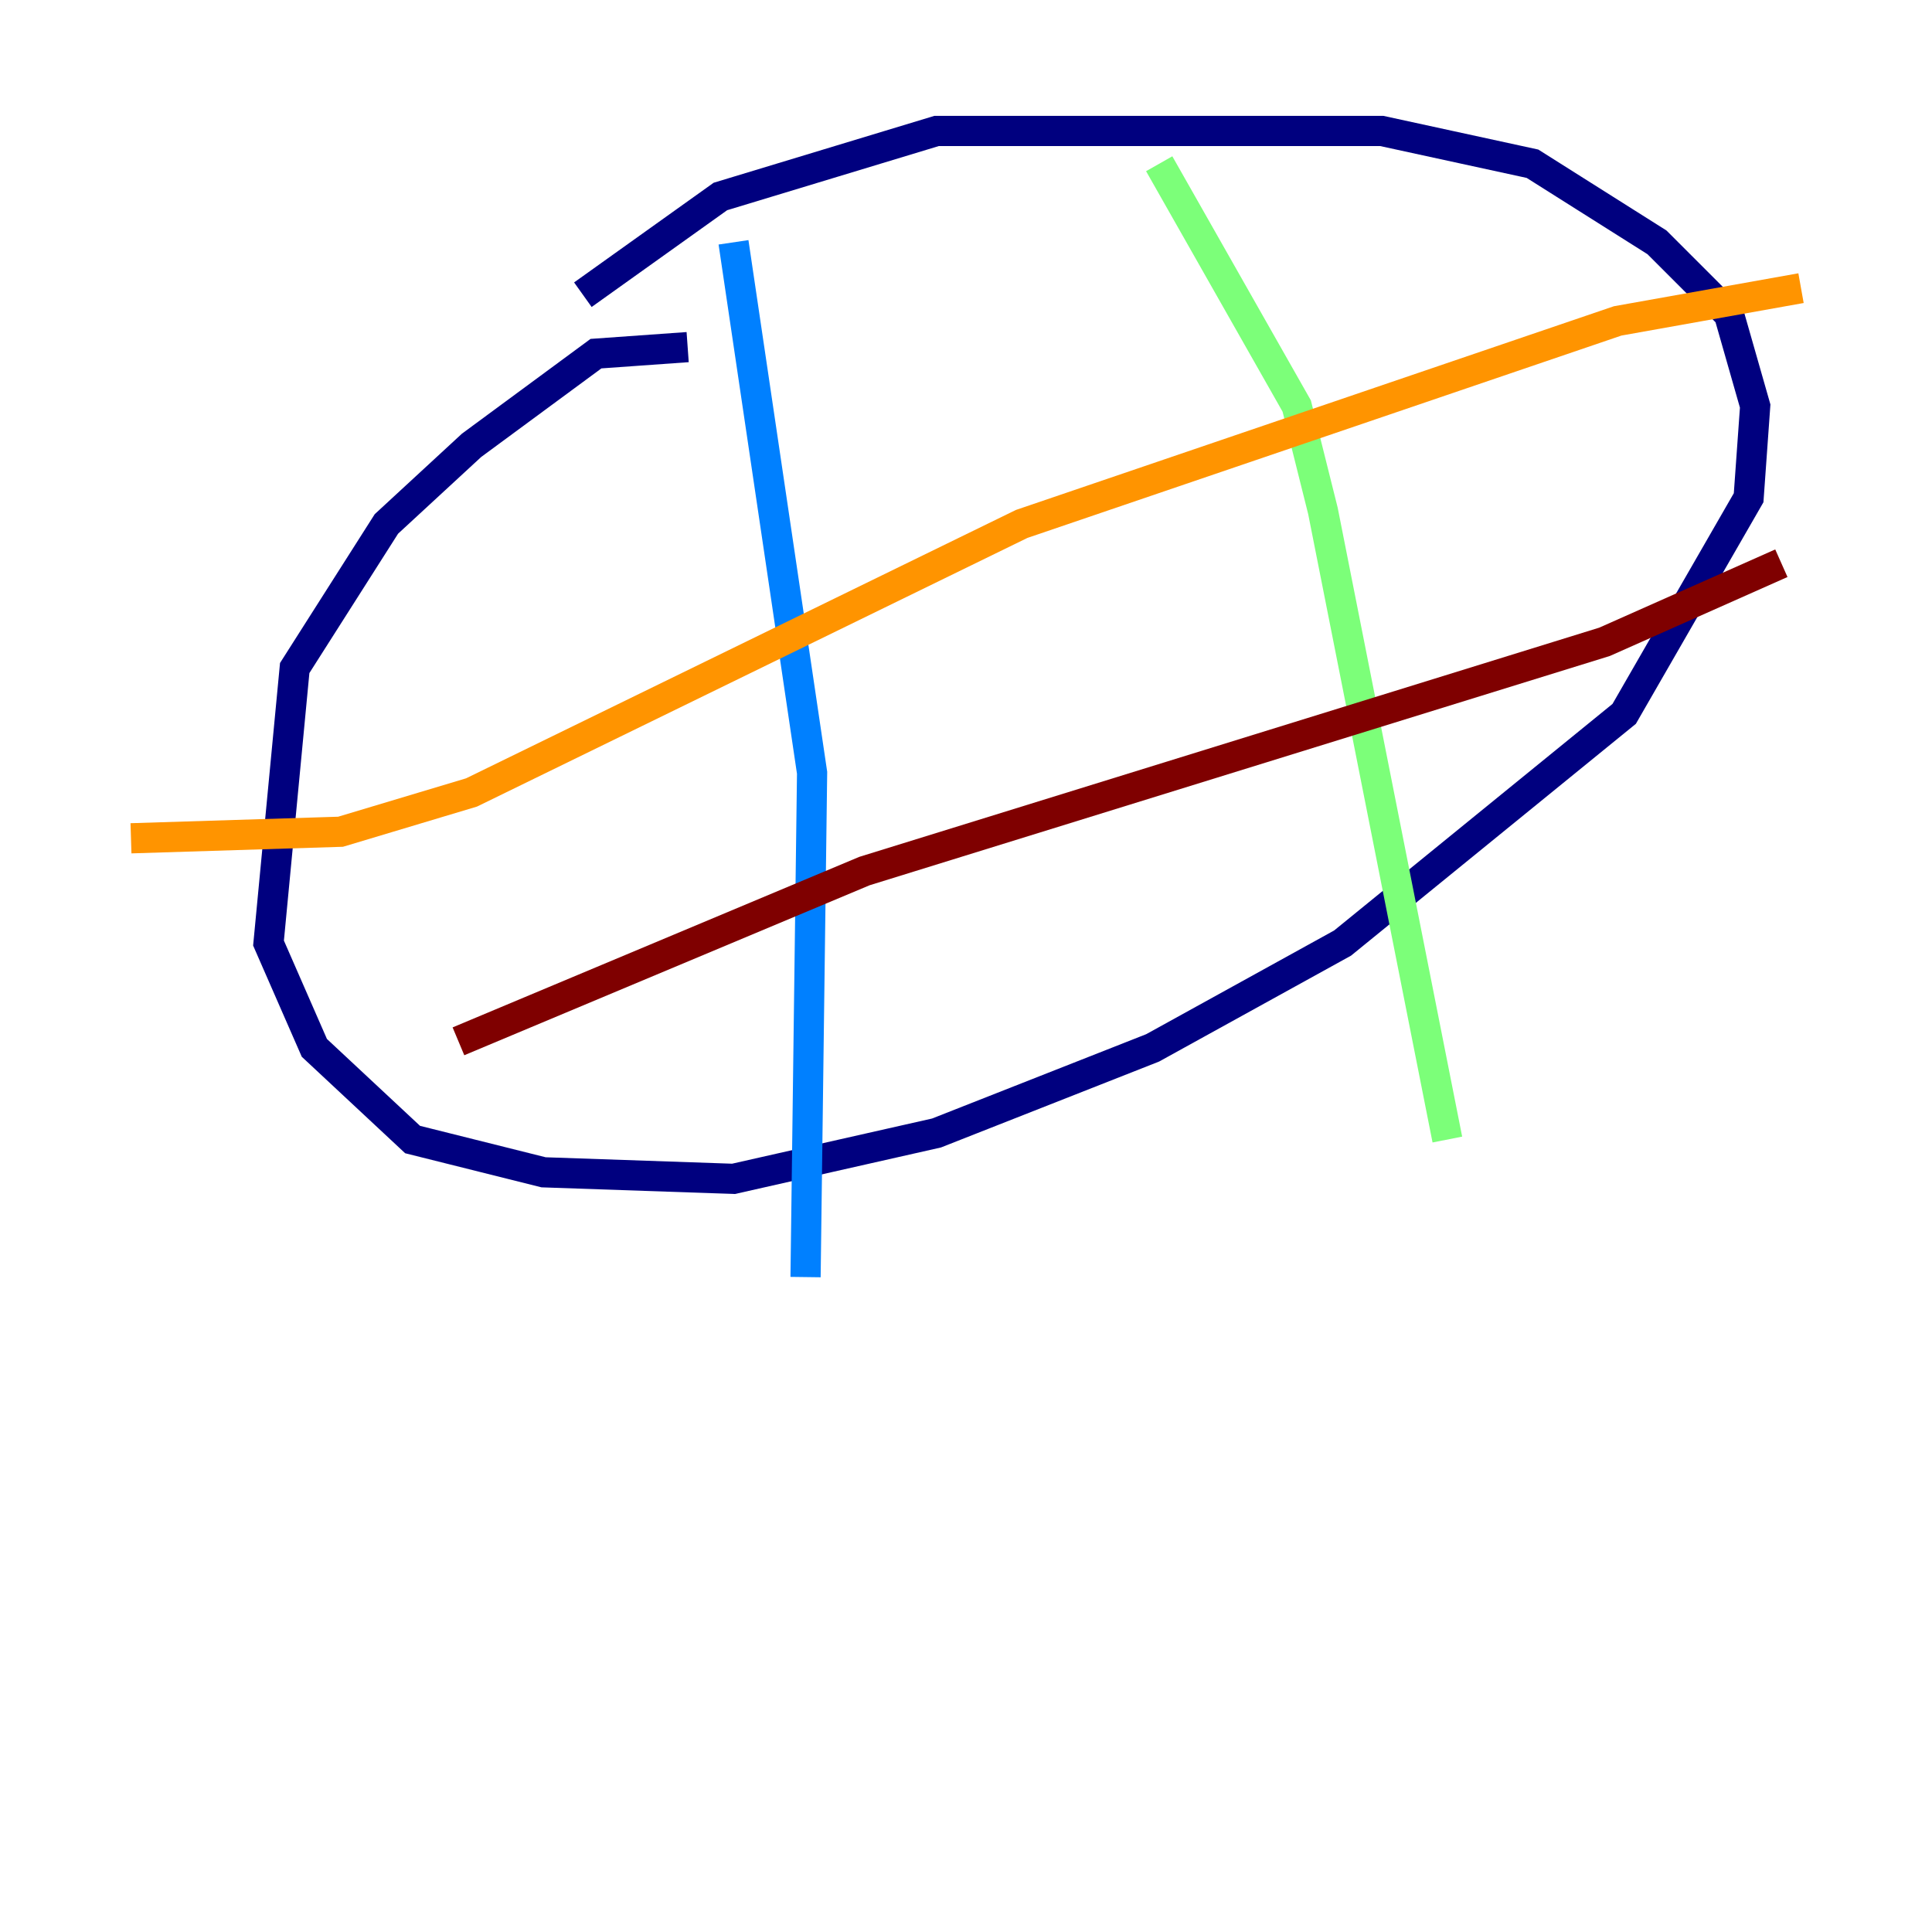 <?xml version="1.0" encoding="utf-8" ?>
<svg baseProfile="tiny" height="128" version="1.2" viewBox="0,0,128,128" width="128" xmlns="http://www.w3.org/2000/svg" xmlns:ev="http://www.w3.org/2001/xml-events" xmlns:xlink="http://www.w3.org/1999/xlink"><defs /><polyline fill="none" points="45.559,22.997 39.485,23.43 31.241,29.505 25.6,34.712 19.525,44.258 17.79,62.481 20.827,69.424 27.336,75.498 36.014,77.668 48.597,78.102 62.047,75.064 76.366,69.424 88.949,62.481 107.607,47.295 115.851,32.976 116.285,26.902 114.549,20.827 109.776,16.054 101.532,10.848 91.552,8.678 62.047,8.678 47.729,13.017 38.617,19.525" stroke="#00007f" stroke-width="2" /><polyline fill="none" points="48.597,16.054 53.803,51.2 53.37,84.61" stroke="#0080ff" stroke-width="2" /><polyline fill="none" points="76.8,10.848 85.912,26.902 87.647,33.844 95.891,75.498" stroke="#7cff79" stroke-width="2" /><polyline fill="none" points="8.678,55.539 22.563,55.105 31.241,52.502 67.688,34.712 107.173,21.261 119.322,19.091" stroke="#ff9400" stroke-width="2" /><polyline fill="none" points="30.373,68.99 57.275,57.709 106.305,42.522 118.02,37.315" stroke="#7f0000" stroke-width="2" /></svg>